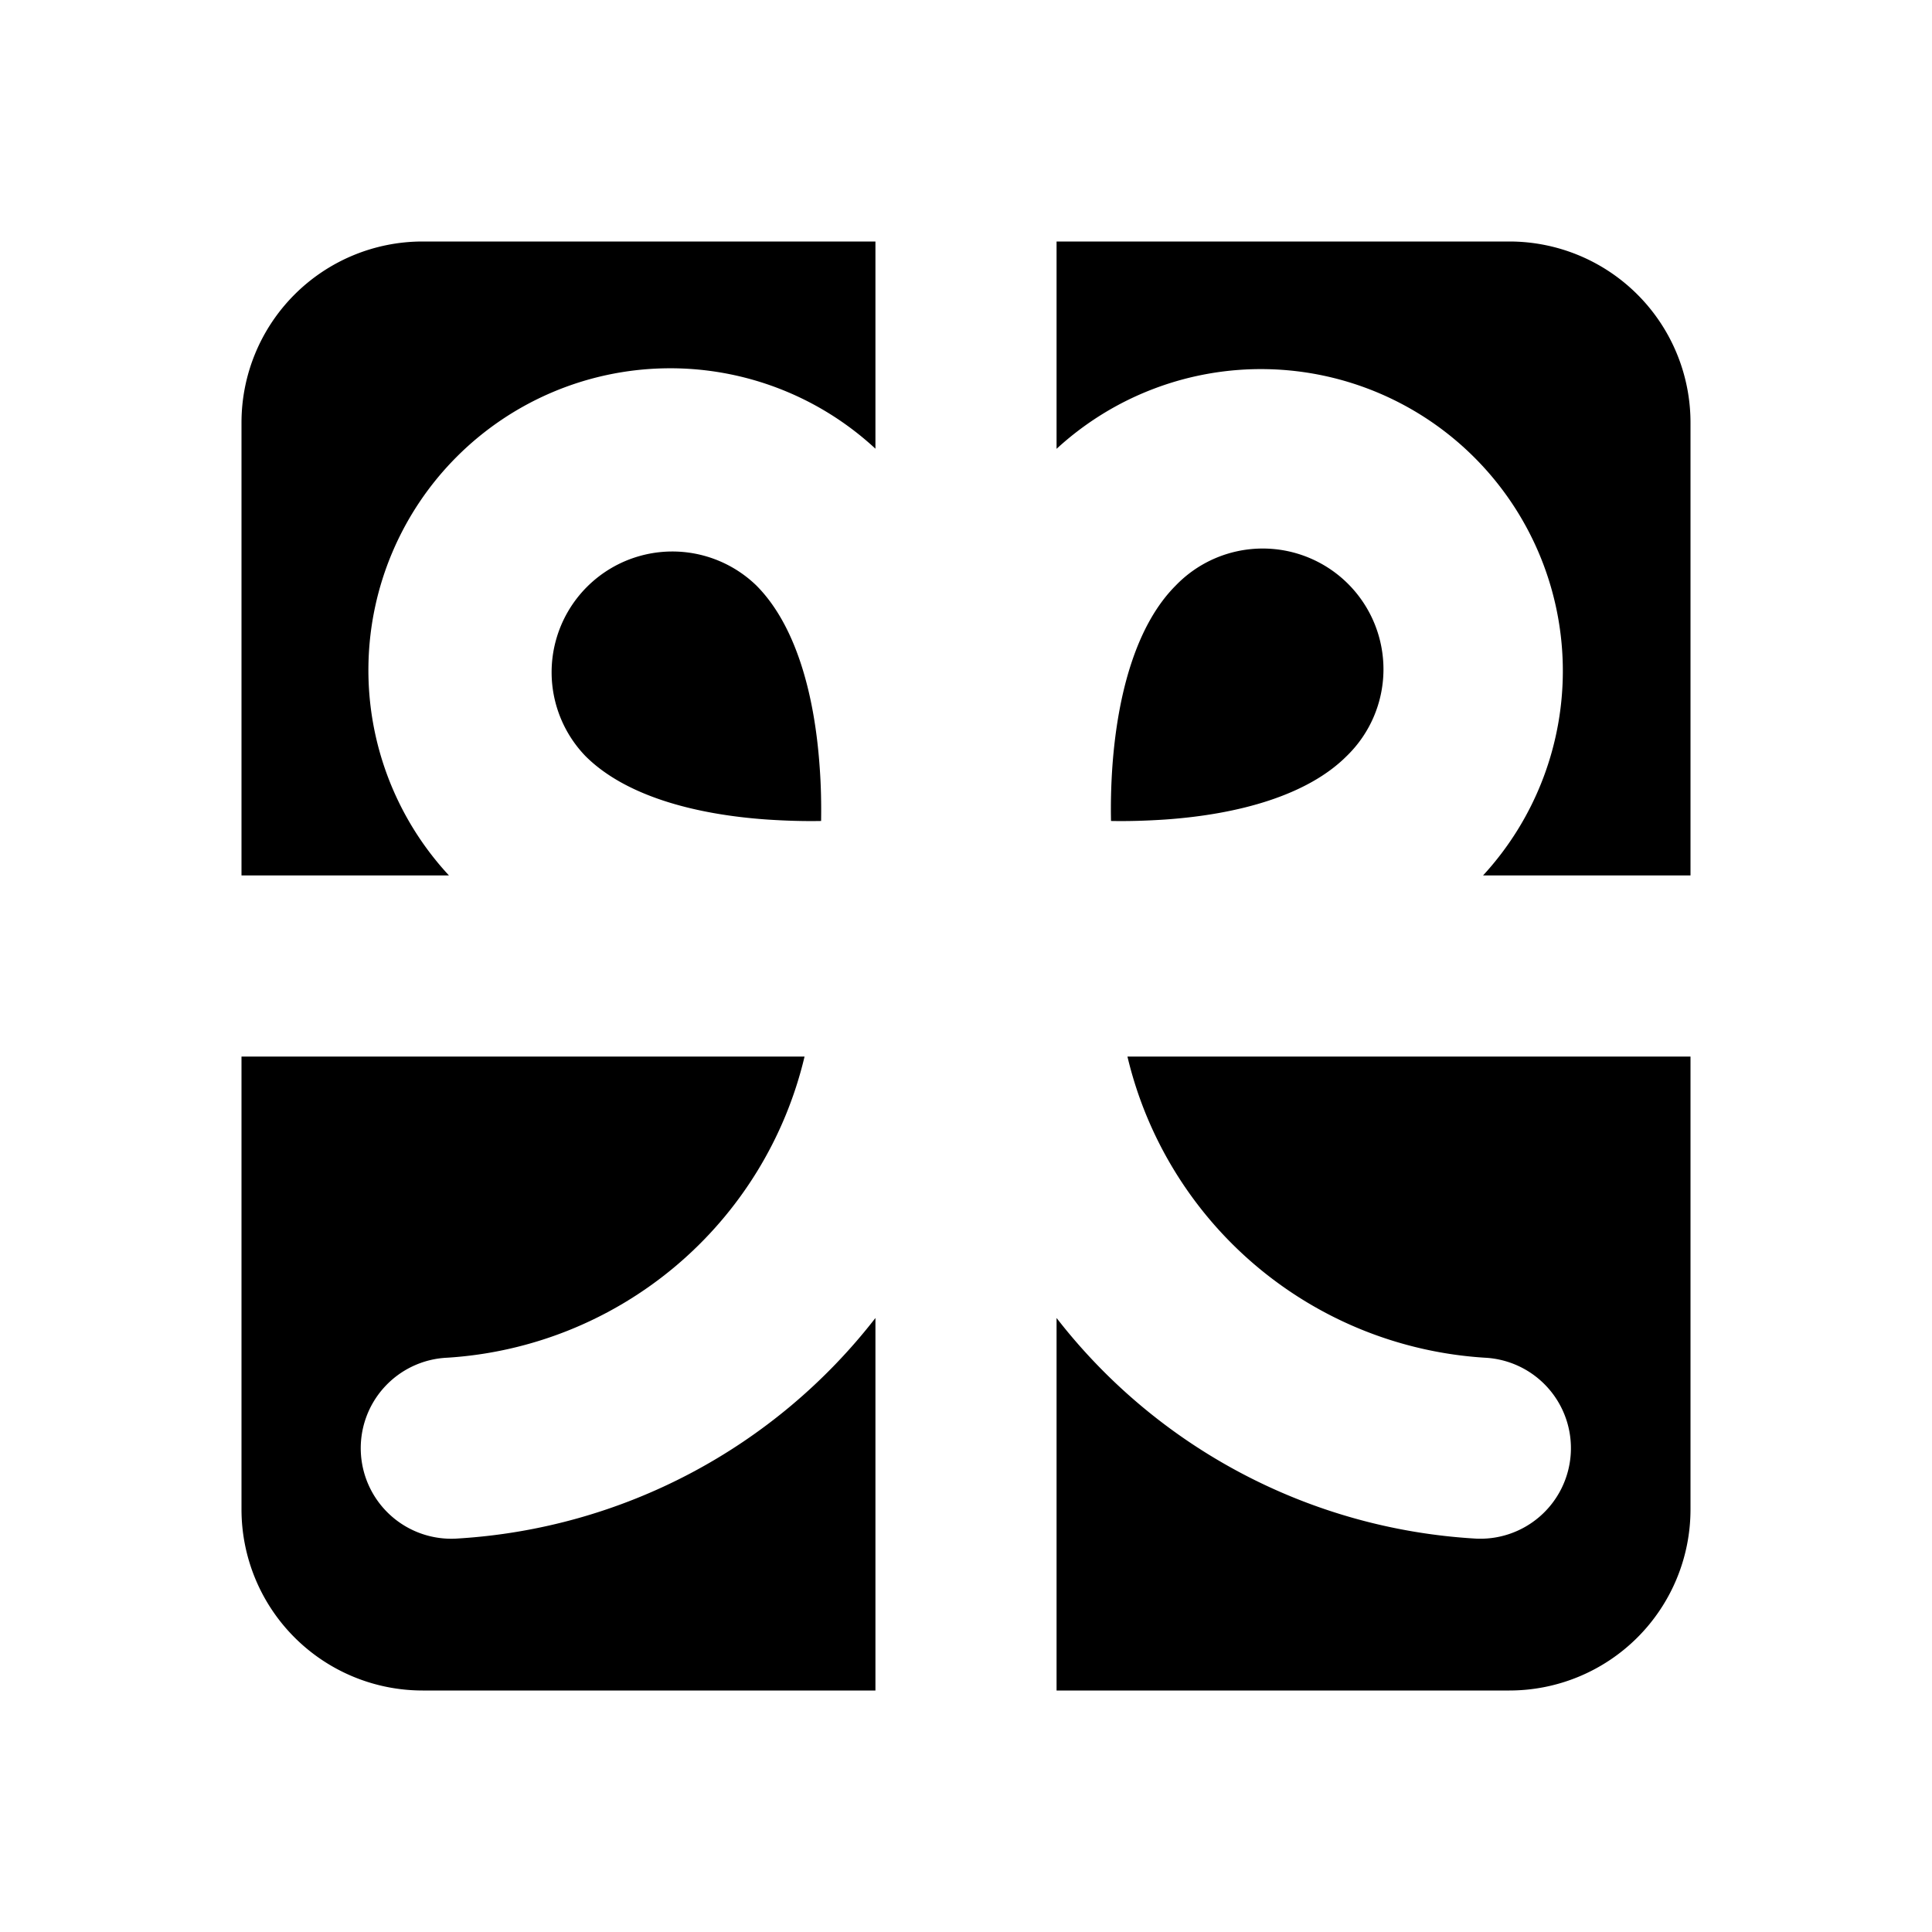 <svg xmlns="http://www.w3.org/2000/svg" xmlns:xlink="http://www.w3.org/1999/xlink" width="16" height="16" viewBox="0 0 16 16"><path fill="currentColor" d="M7.25 2H3.5A1.5 1.5 0 0 0 2 3.5v3.75h1.718A2.5 2.5 0 0 1 7.25 3.716zM2 8.75v3.75A1.5 1.5 0 0 0 3.5 14h3.75v-3.085a4.74 4.74 0 0 1-3.455 1.826a.75.75 0 1 1-.092-1.497a3.25 3.25 0 0 0 2.96-2.494zM8.75 14h3.75a1.5 1.5 0 0 0 1.5-1.5V8.75H9.337a3.25 3.25 0 0 0 2.96 2.494a.75.75 0 1 1-.093 1.497a4.74 4.74 0 0 1-3.454-1.826zM14 7.25h-1.718A2.5 2.5 0 0 0 8.75 3.717V2h3.75A1.5 1.5 0 0 1 14 3.5z"/><path fill="currentColor" d="M6.352 6.787q.242.016.448.012c.002-.136 0-.289-.012-.448c-.043-.617-.203-1.181-.525-1.503a1 1 0 0 0-1.414 1.414c.322.322.886.482 1.503.525m3.297 0q-.242.016-.448.012c-.003-.136 0-.289.011-.448c.044-.617.203-1.181.526-1.503a1 1 0 1 1 1.414 1.414c-.322.322-.887.482-1.503.525"/></svg>